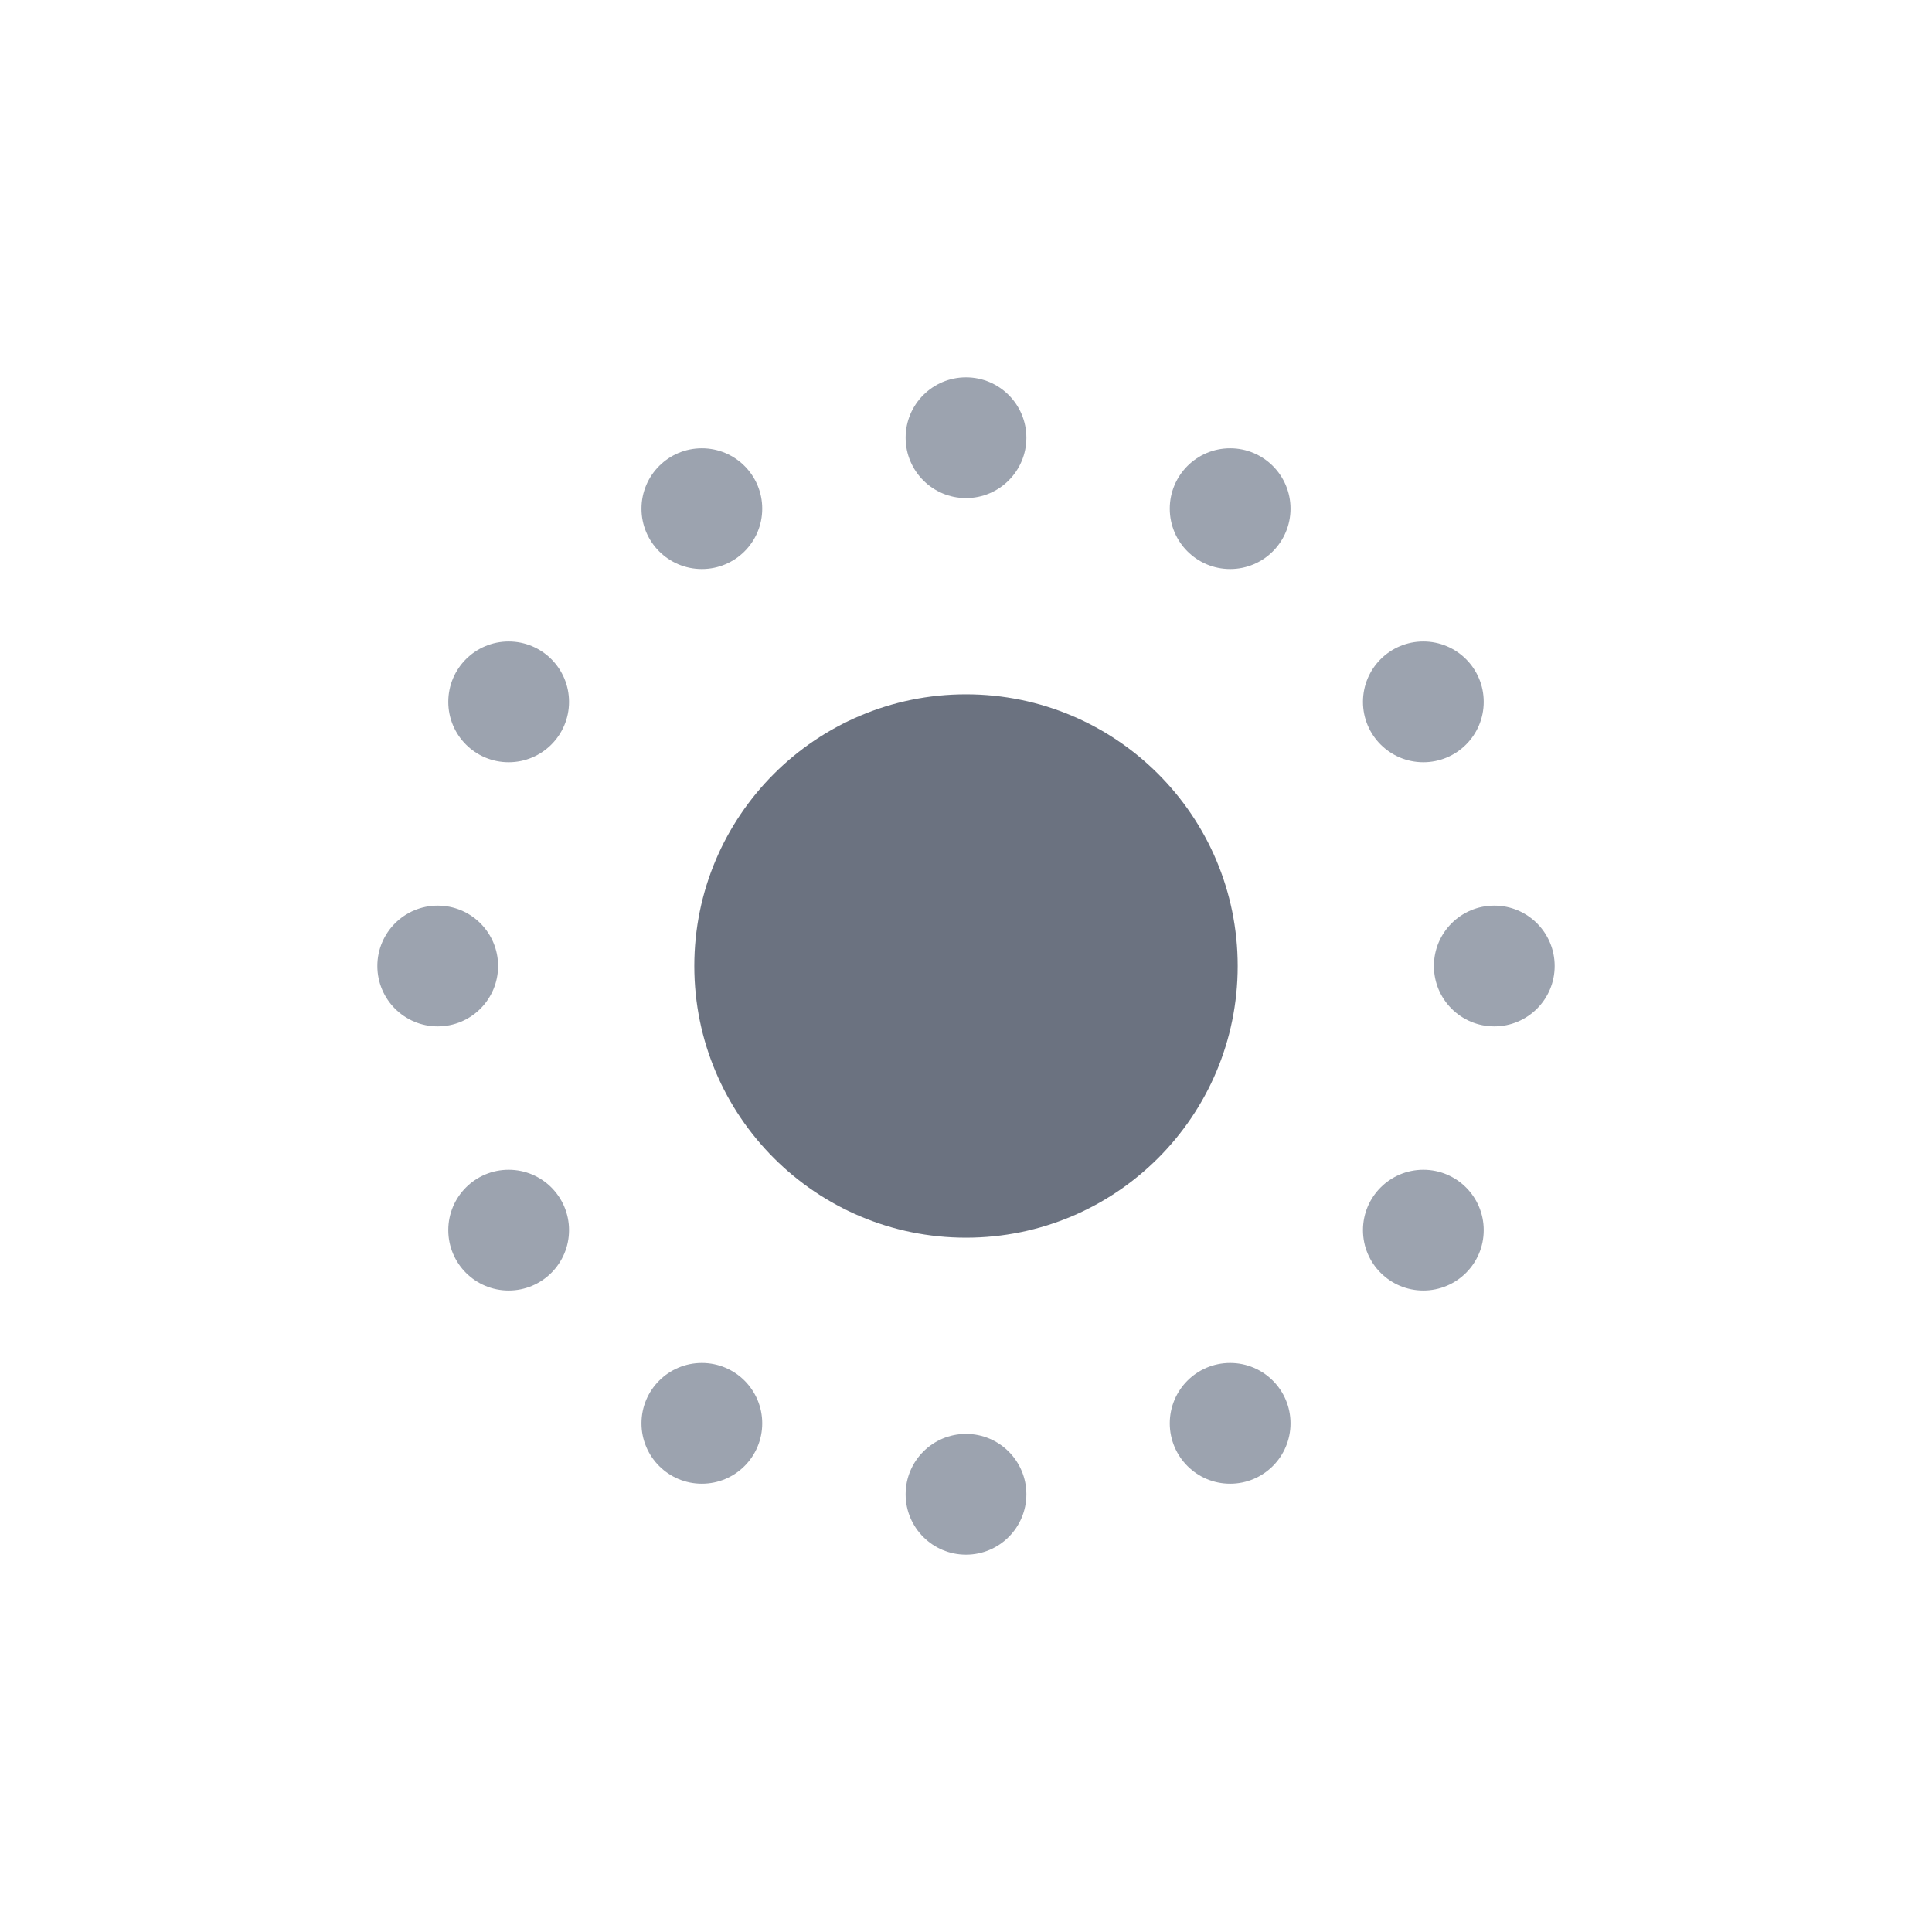 <svg width="128" height="128" viewBox="0 0 128 128" xmlns="http://www.w3.org/2000/svg">
  <!-- Orbital dots ring around center -->
  <g transform="translate(64,64)">
    <!-- 12 clean light grey dots in a perfect circle -->
    <circle cx="0" cy="-35" r="4" fill="#9CA3AF"/>
    <circle cx="17.5" cy="-30.3" r="4" fill="#9CA3AF"/>
    <circle cx="30.3" cy="-17.5" r="4" fill="#9CA3AF"/>
    <circle cx="35" cy="0" r="4" fill="#9CA3AF"/>
    <circle cx="30.3" cy="17.5" r="4" fill="#9CA3AF"/>
    <circle cx="17.5" cy="30.3" r="4" fill="#9CA3AF"/>
    <circle cx="0" cy="35" r="4" fill="#9CA3AF"/>
    <circle cx="-17.5" cy="30.3" r="4" fill="#9CA3AF"/>
    <circle cx="-30.3" cy="17.5" r="4" fill="#9CA3AF"/>
    <circle cx="-35" cy="0" r="4" fill="#9CA3AF"/>
    <circle cx="-30.3" cy="-17.5" r="4" fill="#9CA3AF"/>
    <circle cx="-17.5" cy="-30.3" r="4" fill="#9CA3AF"/>
  </g>
  
  <!-- Grey center circle -->
  <circle cx="64" cy="64" r="18" fill="#6B7280"/>
</svg> 